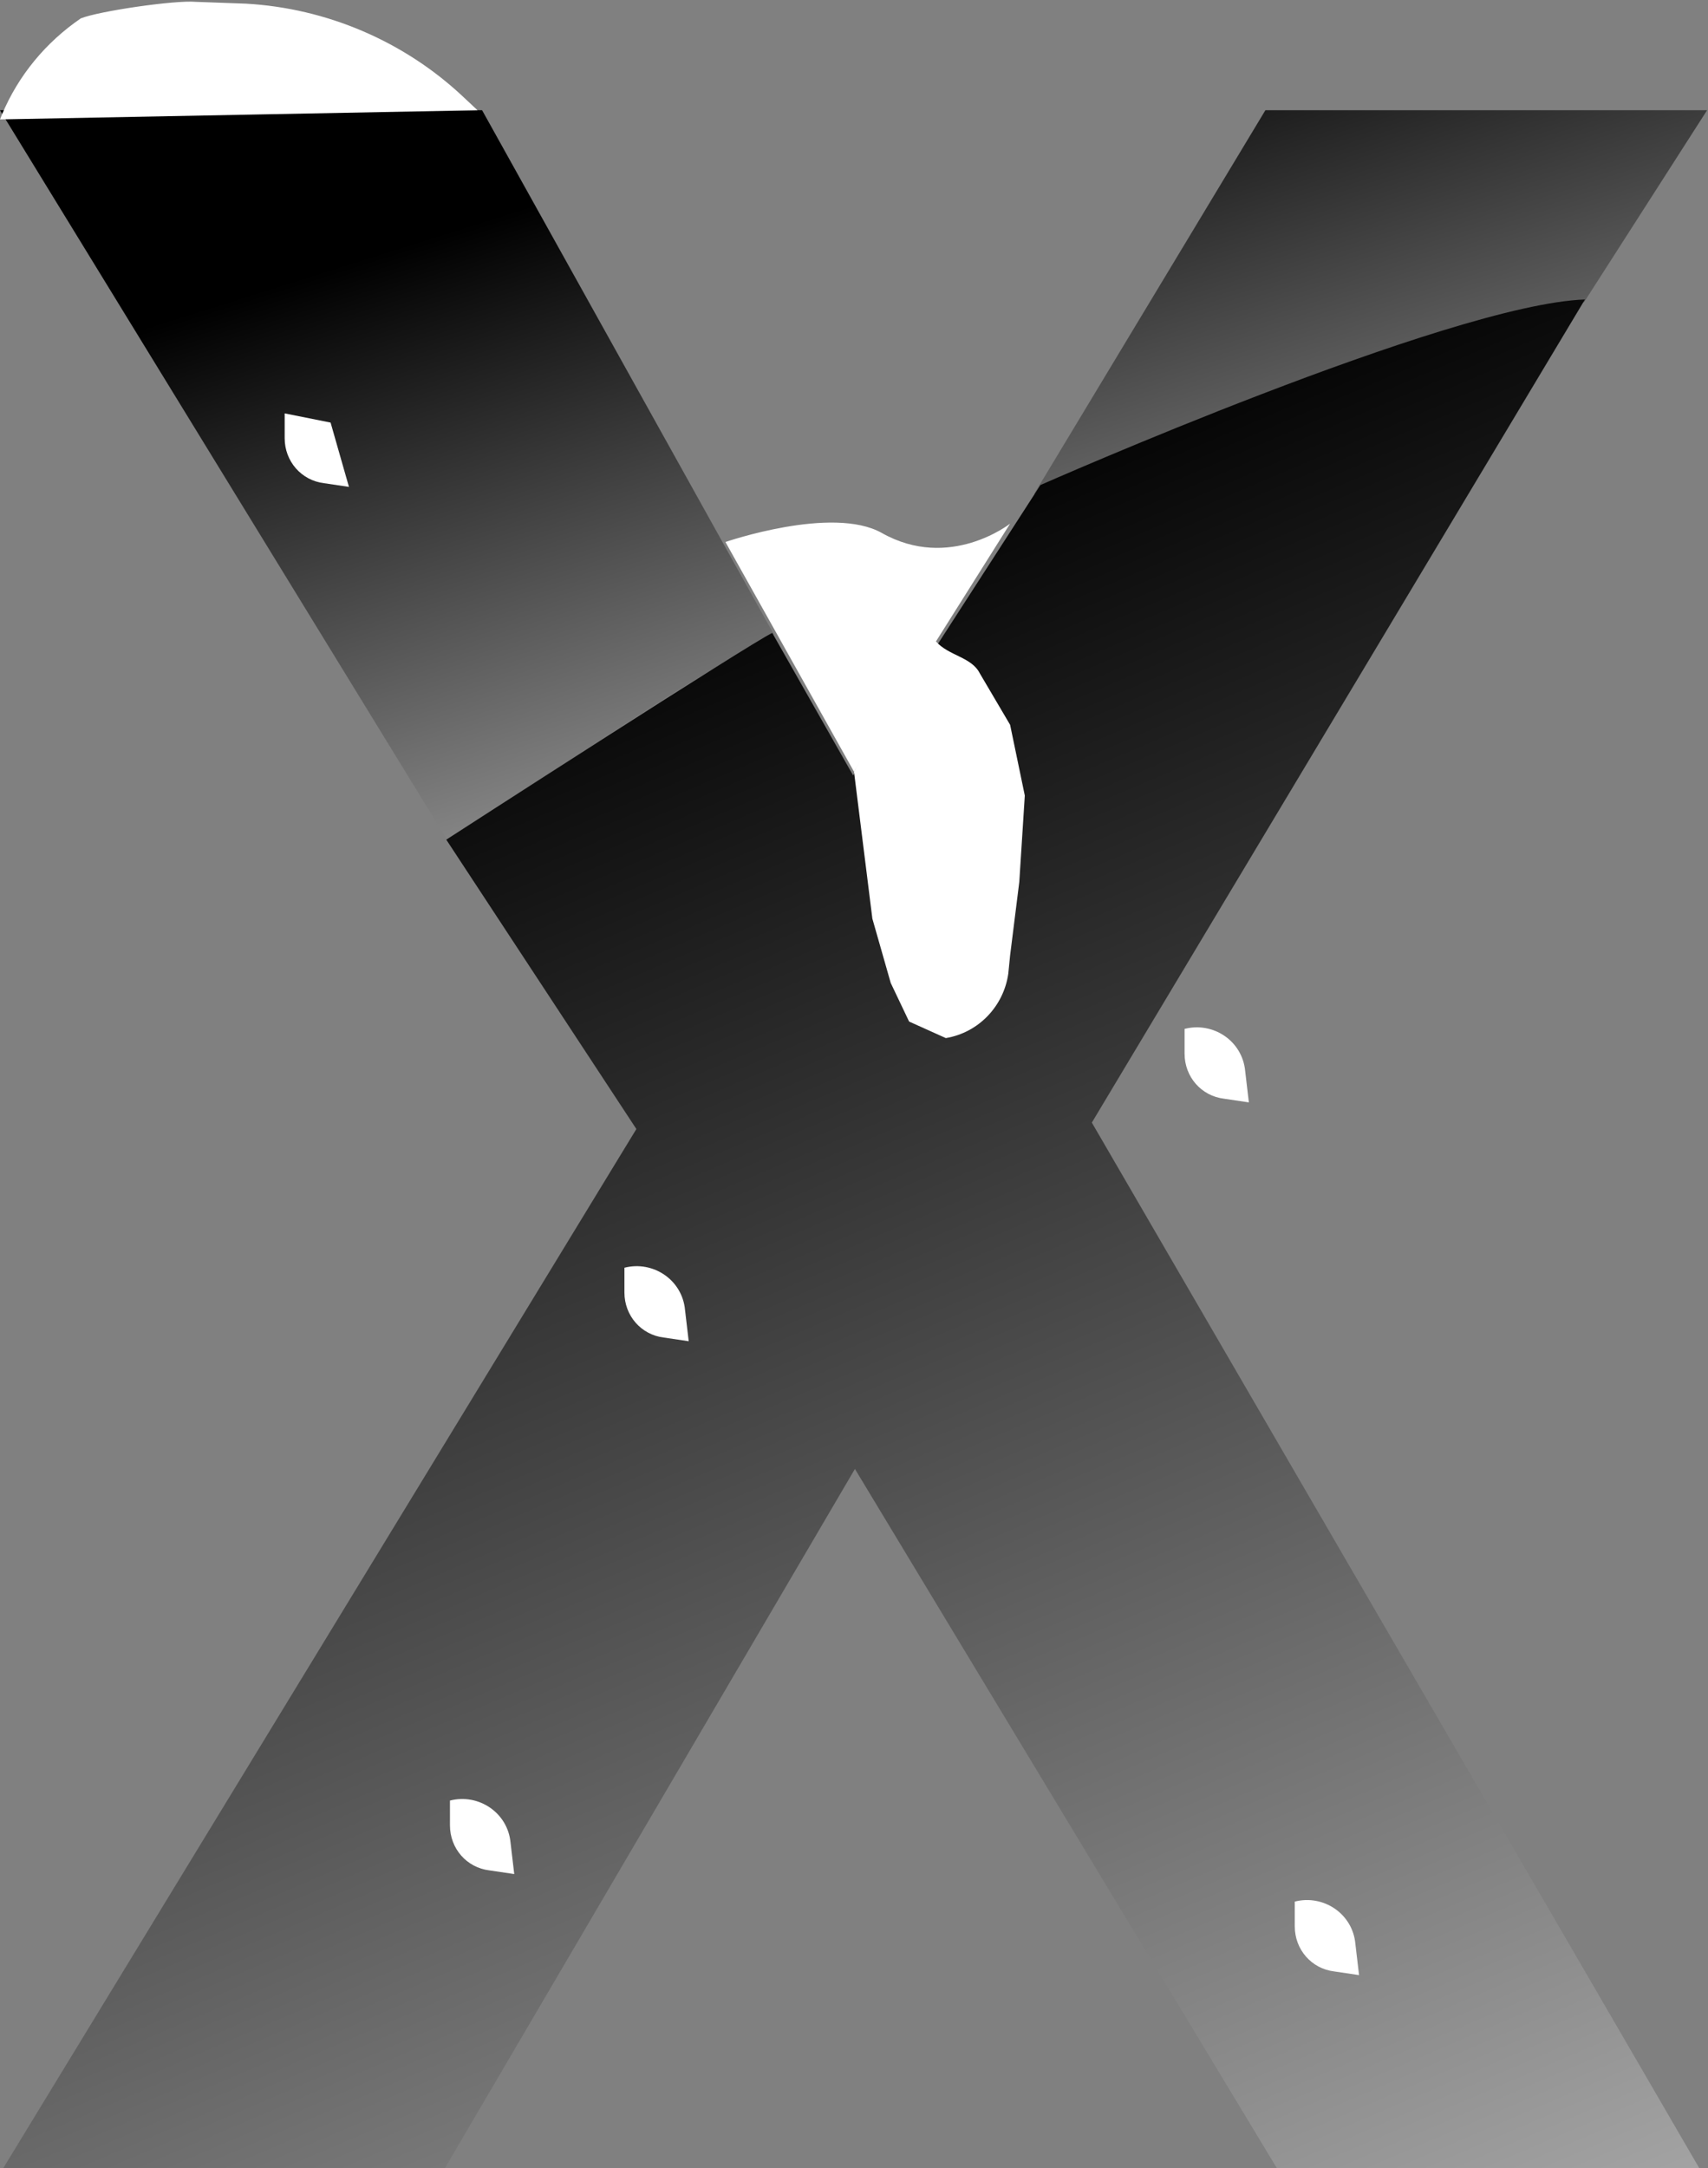 <svg version="1.2" xmlns="http://www.w3.org/2000/svg" viewBox="0 0 186 236" width="186" height="236">
	<rect x="0" y="0" width="186" height="236" fill="#808080" stroke="none"/>
	<title>OSXLeopard-svg</title>
	<defs>
		<linearGradient id="g1" x2="1" gradientUnits="userSpaceOnUse" gradientTransform="matrix(37.985,115.699,-224.883,73.831,92.937,11.281)">
			<stop offset="0" stop-color="#000000"/>
			<stop offset="1" stop-color="#ffffff"/>
		</linearGradient>
		<linearGradient id="g2" x2="1" gradientUnits="userSpaceOnUse" gradientTransform="matrix(133.82,288.386,-355.132,164.792,71.738,62.341)">
			<stop offset="0" stop-color="#000000"/>
			<stop offset="1" stop-color="#ffffff"/>
		</linearGradient>
	</defs>
	<style>
		.s0 { fill: url(#g1) } 
		.s1 { fill: url(#g2) } 
		.s2 { fill: #ffffff } 
	</style>
	<g id="layer1">
		<path id="path2830" class="s0" d="m52.5 12h-52.5l48.8 79.6c0 0 27.4-18.7 35.5-22.5zm85.3 0l-25.2 41.8c0 0 44.7-20.5 59.9-20.9l13.4-20.9z"/>
		<path id="path3615" class="s1" d="m48.6 91.4c0 0 33.6-21.7 35.5-22.5l8.8 15.5 20.4-31.6c0 0 44.6-19.7 59.3-20.2l-53.7 89.6 66.2 113.9h-46l-46-76.2-44.7 76.2h-48.1l69-113.2z"/>
	</g>
	<g id="layer 2">
		<path id="Layer 1" class="s2" d="m0 13l52-1-1.6-1.5c-6.5-6-14.8-9.6-23.6-10l-5.5-0.3c-2.2-0.1-10.5 1-12.5 1.8-3.8 2.6-6.8 6.2-8.6 10.5zm0 0l52-1-1.6-1.5c-6.4-6-14.8-9.6-23.6-10.1l-5.5-0.2c-2.2-0.2-10.5 1-12.5 1.8-3.8 2.6-6.7 6.2-8.6 10.5z"/>
		<path id="Layer 2" class="s2" d="m79 59l14 25 17-27c0 0-6.6 5.2-14 1-5.4-3-17 1-17 1z"/>
		<path id="Layer 3" class="s2" d="m93 84l2 16 2 7 2 4.2 4 1.8c3.6-0.6 6.3-3.5 6.8-7l0.2-2 1-8 0.6-9.4-1.6-7.7-3.3-5.6c-0.9-1.8-3.4-1.9-4.8-3.5l-0.5-0.6z"/>
		<path id="Shape 1" class="s2" d="m31 45v2.7c0 2.5 1.8 4.6 4.3 4.9l2.7 0.4-2-7"/>
		<path id="Shape 1 copy" class="s2" d="m129 112v2.7c0 2.5 1.8 4.6 4.3 4.9l2.7 0.4-0.4-3.4c-0.3-3.3-3.5-5.4-6.6-4.6z"/>
		<path id="Shape 1 copy 2" class="s2" d="m68 138v2.7c0 2.5 1.8 4.6 4.3 4.9l2.7 0.4-0.4-3.4c-0.3-3.3-3.5-5.4-6.6-4.6z"/>
		<path id="Shape 1 copy 3" class="s2" d="m141 207v2.7c0 2.5 1.8 4.6 4.3 4.9l2.7 0.4-0.4-3.4c-0.3-3.3-3.5-5.4-6.6-4.6z"/>
		<path id="Shape 1 copy 4" class="s2" d="m49 196v2.7c0 2.5 1.8 4.6 4.3 4.9l2.7 0.4-0.4-3.4c-0.3-3.3-3.5-5.4-6.6-4.6z"/>
	</g>
</svg>